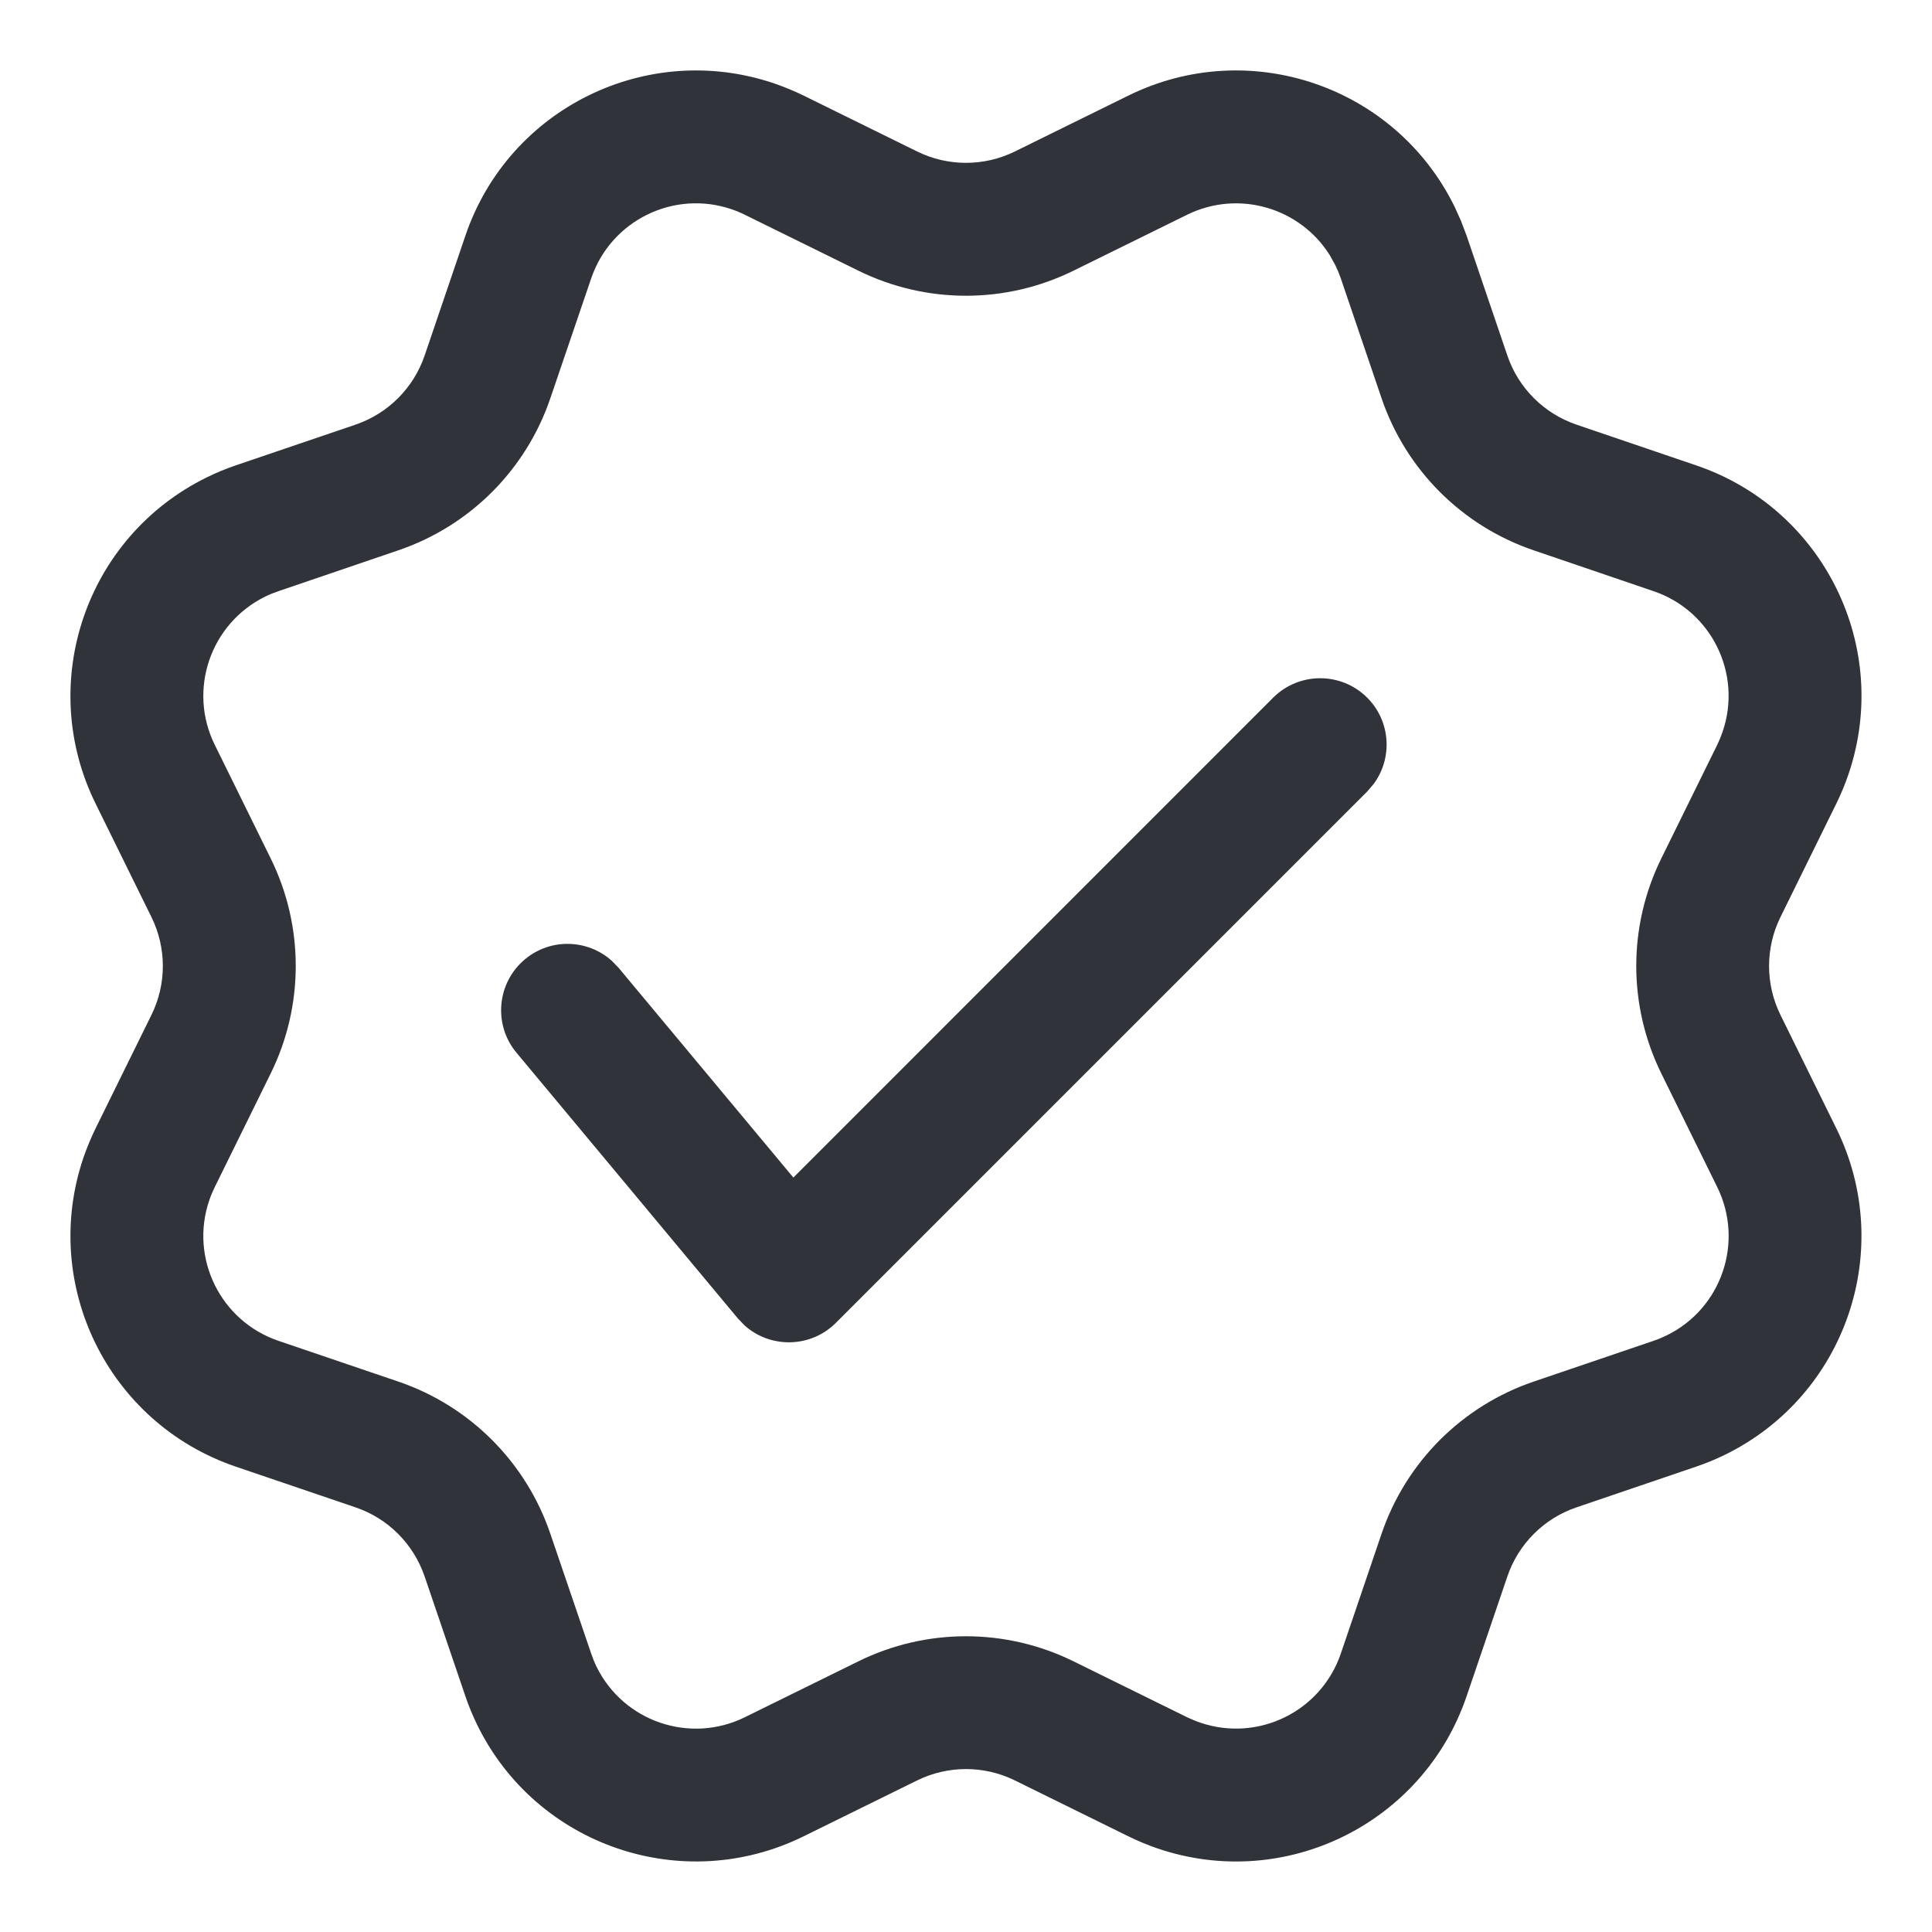 <svg width="20" height="20" viewBox="0 0 20 20" fill="none" xmlns="http://www.w3.org/2000/svg">
<path d="M8.016 0.864C8.119 0.9 8.22 0.941 8.318 0.989L9.494 1.568C9.813 1.725 10.187 1.725 10.506 1.568L11.682 0.989C12.931 0.374 14.442 0.888 15.057 2.138L15.124 2.286L15.182 2.439L15.604 3.68C15.718 4.017 15.983 4.281 16.32 4.396L17.56 4.818C18.878 5.266 19.584 6.698 19.135 8.016C19.1 8.119 19.058 8.22 19.01 8.318L18.431 9.494C18.274 9.813 18.274 10.187 18.431 10.506L19.01 11.682C19.625 12.931 19.111 14.442 17.862 15.057C17.764 15.105 17.664 15.147 17.56 15.182L16.32 15.604C15.983 15.718 15.718 15.983 15.604 16.32L15.182 17.56C14.733 18.878 13.302 19.584 11.983 19.135C11.88 19.1 11.78 19.058 11.682 19.01L10.506 18.431C10.187 18.274 9.813 18.274 9.494 18.431L8.318 19.01C7.069 19.625 5.558 19.111 4.943 17.862C4.895 17.764 4.853 17.664 4.818 17.56L4.396 16.32C4.281 15.983 4.017 15.718 3.68 15.604L2.439 15.182C1.121 14.733 0.416 13.302 0.864 11.983C0.9 11.88 0.941 11.78 0.989 11.682L1.568 10.506C1.725 10.187 1.725 9.813 1.568 9.494L0.989 8.318C0.374 7.069 0.888 5.558 2.138 4.943C2.235 4.895 2.336 4.853 2.439 4.818L3.68 4.396C4.017 4.281 4.281 4.017 4.396 3.68L4.818 2.439C5.266 1.121 6.698 0.416 8.016 0.864ZM6.12 2.882L5.697 4.123C5.445 4.864 4.864 5.445 4.123 5.697L2.882 6.12C2.835 6.136 2.789 6.154 2.745 6.176C2.177 6.456 1.943 7.143 2.223 7.71L2.802 8.886C3.148 9.588 3.148 10.411 2.802 11.113L2.223 12.289C2.201 12.334 2.182 12.379 2.166 12.426C1.962 13.025 2.283 13.676 2.882 13.88L4.123 14.302C4.864 14.554 5.445 15.136 5.697 15.877L6.12 17.118C6.136 17.165 6.154 17.21 6.176 17.255C6.456 17.823 7.143 18.056 7.71 17.777L8.886 17.198C9.588 16.852 10.411 16.852 11.113 17.198L12.289 17.777C12.334 17.798 12.379 17.817 12.426 17.833C13.025 18.037 13.676 17.717 13.88 17.118L14.302 15.877C14.554 15.136 15.136 14.554 15.877 14.302L17.118 13.88C17.165 13.864 17.21 13.845 17.255 13.823C17.823 13.544 18.056 12.857 17.777 12.289L17.198 11.113C16.852 10.411 16.852 9.588 17.198 8.886L17.777 7.71C17.798 7.666 17.817 7.62 17.833 7.573C18.037 6.974 17.717 6.323 17.118 6.12L15.877 5.697C15.136 5.445 14.554 4.864 14.302 4.123L13.88 2.882L13.854 2.813L13.823 2.745L13.766 2.642C13.458 2.15 12.821 1.961 12.289 2.223L11.113 2.802C10.411 3.148 9.588 3.148 8.886 2.802L7.71 2.223C7.666 2.201 7.62 2.182 7.573 2.166C6.974 1.962 6.323 2.283 6.12 2.882ZM8.213 12.19L13.18 7.222C13.449 6.954 13.884 6.954 14.153 7.222C14.397 7.466 14.419 7.848 14.219 8.117L14.153 8.194L8.653 13.694C8.391 13.956 7.974 13.96 7.707 13.72L7.638 13.648L5.347 10.898C5.104 10.607 5.143 10.173 5.435 9.93C5.7 9.709 6.082 9.722 6.332 9.945L6.403 10.018L8.213 12.19L13.18 7.222L8.213 12.19Z" fill="#303339"/>
</svg>
